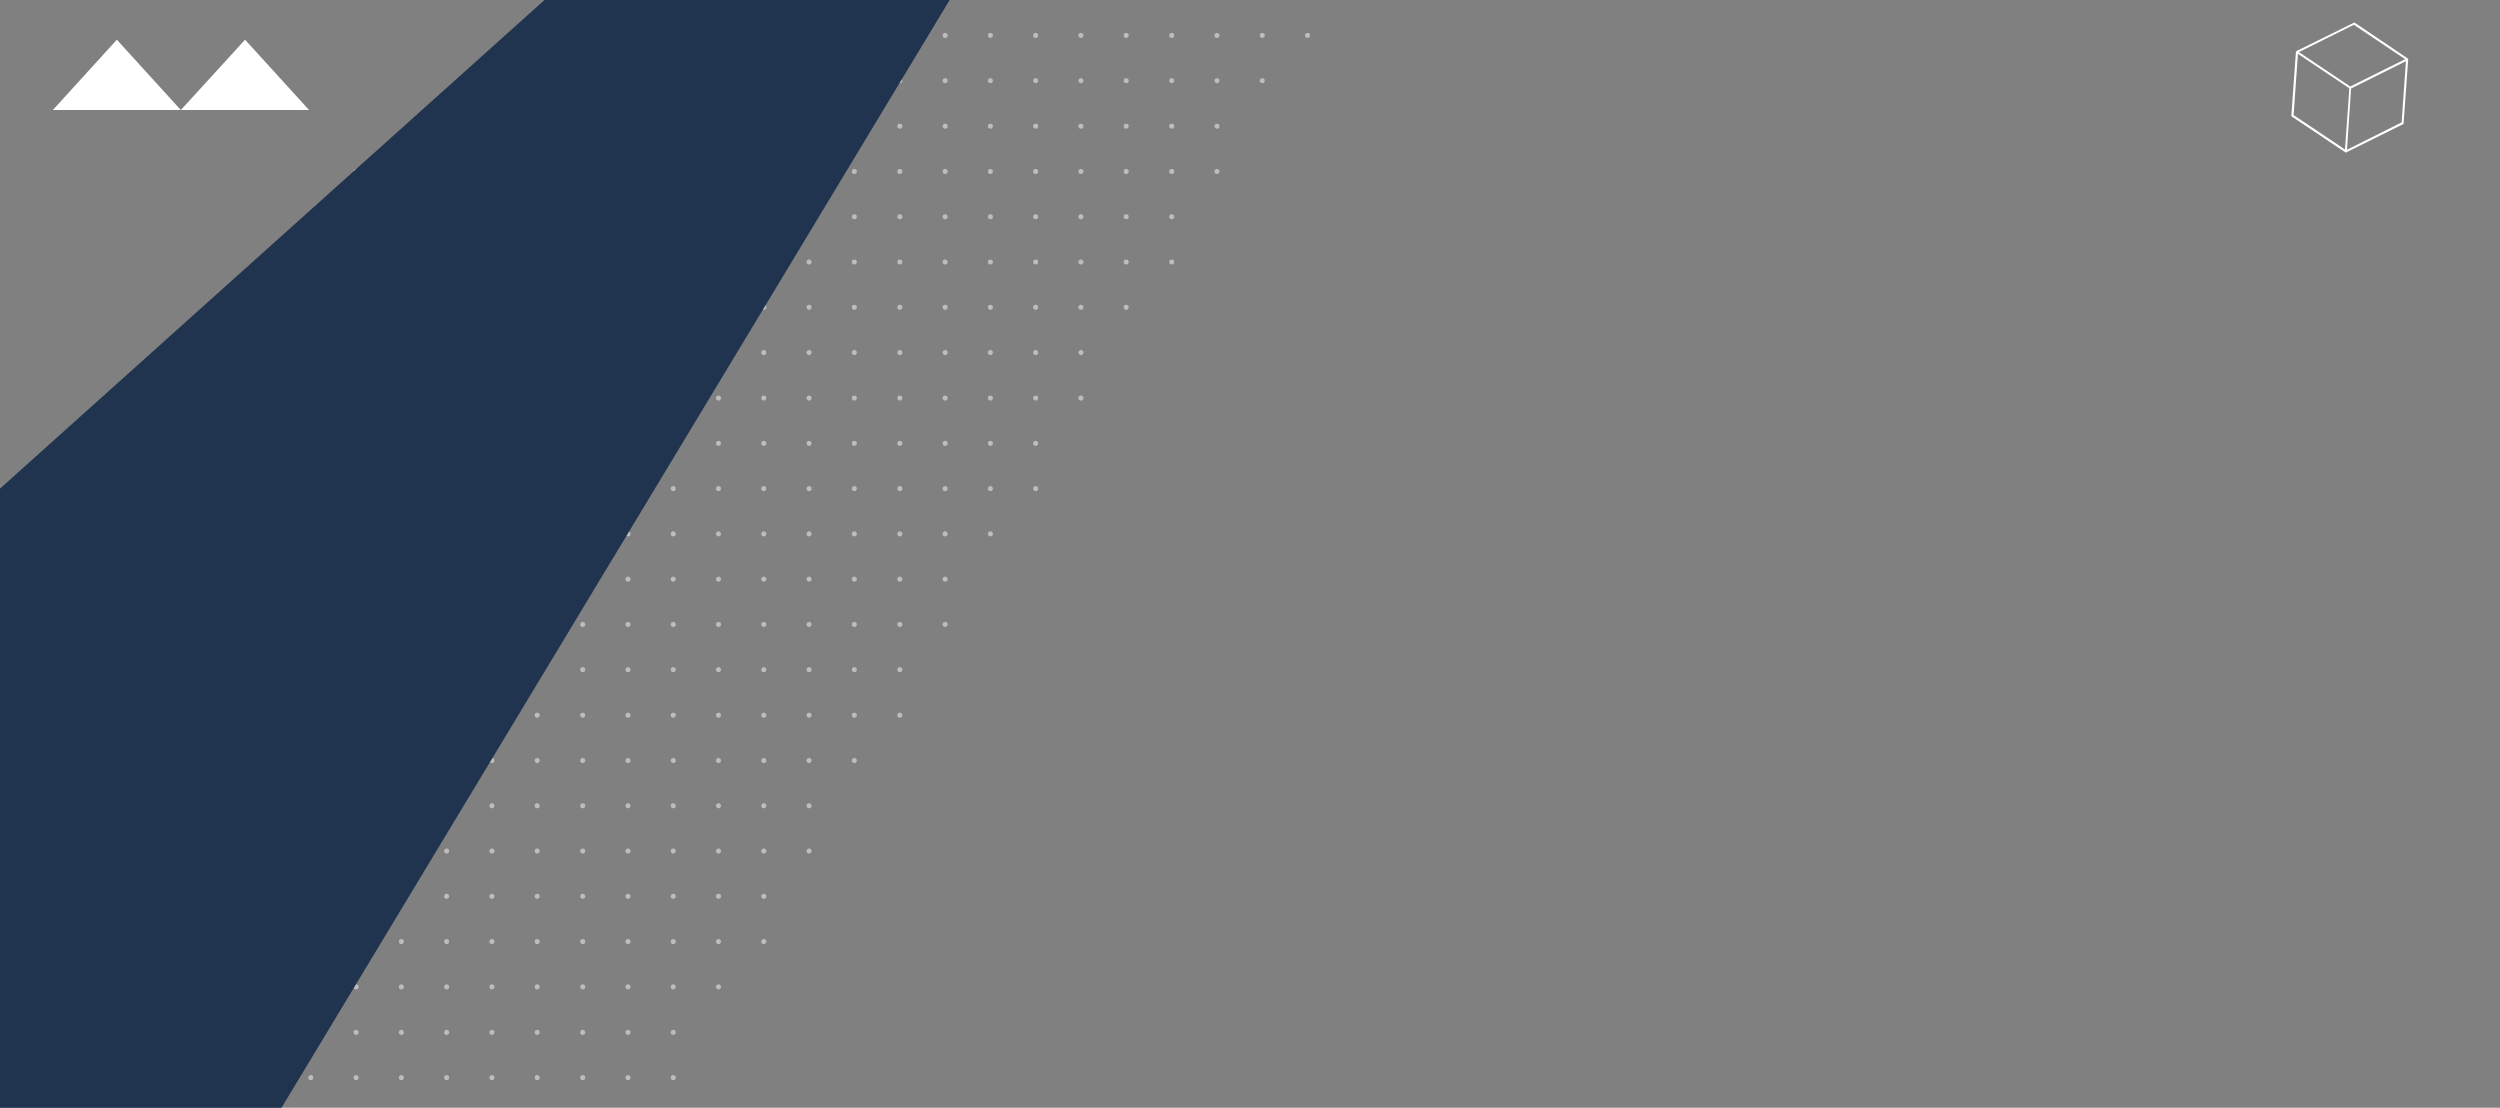 <?xml version="1.0" encoding="utf-8"?>
<!-- Generator: Adobe Illustrator 19.2.1, SVG Export Plug-In . SVG Version: 6.00 Build 0)  -->
<svg version="1.1" id="Capa_1" xmlns="http://www.w3.org/2000/svg" xmlns:xlink="http://www.w3.org/1999/xlink" x="0px" y="0px"
	 viewBox="0 0 988.5 438" style="enable-background:new 0 0 988.5 438;" xml:space="preserve">
<rect x="0" y="0" width="988.5" height="438" fill="#808080" stroke="none"/>
<style type="text/css">
	.st0{clip-path:url(#SVGID_2_);fill:#FFFFFF;}
	.st1{clip-path:url(#SVGID_2_);}
	.st2{fill:#BDBDBD;}
	.st3{fill:#FFFFFF;}
	.st4{clip-path:url(#SVGID_2_);fill:#20344F;}
</style>
<g>
	<defs>
		<rect id="SVGID_1_" width="988.5" height="438"/>
	</defs>
	<clipPath id="SVGID_2_">
		<use xlink:href="#SVGID_1_"  style="overflow:visible;"/>
	</clipPath>
	<path class="st0" d="M906,45.7c0,0.2,0.1,0.3,0.2,0.4l21.1,14.1c0,0,0.1,0,0.1,0.1c0,0,0,0,0,0c0,0,0,0,0,0c0.1,0,0.1,0,0.2,0l0,0
		h0l22.6-11.2c0.1-0.1,0.2-0.2,0.2-0.4l1.8-25.2l0,0l0,0c0,0,0-0.1,0-0.1c0-0.1-0.1-0.2-0.2-0.3L931.1,9c-0.1-0.1-0.3-0.1-0.4,0
		L908,20.2c0,0-0.1,0.1-0.1,0.1c0,0-0.1,0-0.1,0.1c0,0,0,0.1,0,0.1c0,0,0,0.1,0,0.1L906,45.7z M951,23.4l-21.7,10.8l-13-8.7
		l-7.3-4.9l21.7-10.8L951,23.4z M928,59.2l1.2-17.9l0.4-6.3l21.7-10.8l-1.7,24.2L928,59.2z M906.9,45.5l1.7-24.2l20.3,13.6l-0.2,3.4
		l-1.5,20.8L906.9,45.5z"/>
	<g class="st1">
		<circle class="st2" cx="373.7" cy="-147.2" r="1"/>
		<circle class="st2" cx="391.6" cy="-147.2" r="1"/>
		<circle class="st2" cx="409.5" cy="-147.2" r="1"/>
		<circle class="st2" cx="427.4" cy="-147.2" r="1"/>
		<circle class="st2" cx="445.3" cy="-147.2" r="1"/>
		<circle class="st2" cx="463.3" cy="-147.2" r="1"/>
		<circle class="st2" cx="481.2" cy="-147.2" r="1"/>
		<circle class="st2" cx="499.1" cy="-147.2" r="1"/>
		<circle class="st2" cx="517" cy="-147.2" r="1"/>
		<circle class="st2" cx="534.9" cy="-147.2" r="1"/>
		<circle class="st2" cx="552.8" cy="-147.2" r="1"/>
		<circle class="st2" cx="570.7" cy="-147.2" r="1"/>
		<circle class="st2" cx="588.7" cy="-147.2" r="1"/>
		<circle class="st2" cx="373.7" cy="-129.3" r="1"/>
		<circle class="st2" cx="391.6" cy="-129.3" r="1"/>
		<circle class="st2" cx="409.5" cy="-129.3" r="1"/>
		<circle class="st2" cx="427.4" cy="-129.3" r="1"/>
		<circle class="st2" cx="445.3" cy="-129.3" r="1"/>
		<circle class="st2" cx="463.3" cy="-129.3" r="1"/>
		<circle class="st2" cx="481.2" cy="-129.3" r="1"/>
		<circle class="st2" cx="499.1" cy="-129.3" r="1"/>
		<circle class="st2" cx="517" cy="-129.3" r="1"/>
		<circle class="st2" cx="534.9" cy="-129.3" r="1"/>
		<circle class="st2" cx="552.8" cy="-129.3" r="1"/>
		<circle class="st2" cx="570.7" cy="-129.3" r="1"/>
		<circle class="st2" cx="588.7" cy="-129.3" r="1"/>
		<circle class="st2" cx="355.8" cy="-111.4" r="1"/>
		<circle class="st2" cx="373.7" cy="-111.4" r="1"/>
		<circle class="st2" cx="391.6" cy="-111.4" r="1"/>
		<circle class="st2" cx="409.5" cy="-111.4" r="1"/>
		<circle class="st2" cx="427.4" cy="-111.4" r="1"/>
		<circle class="st2" cx="445.3" cy="-111.4" r="1"/>
		<circle class="st2" cx="463.3" cy="-111.4" r="1"/>
		<circle class="st2" cx="481.2" cy="-111.4" r="1"/>
		<circle class="st2" cx="499.1" cy="-111.4" r="1"/>
		<circle class="st2" cx="517" cy="-111.4" r="1"/>
		<circle class="st2" cx="534.9" cy="-111.4" r="1"/>
		<circle class="st2" cx="552.8" cy="-111.4" r="1"/>
		<circle class="st2" cx="570.7" cy="-111.4" r="1"/>
		<circle class="st2" cx="588.7" cy="-111.4" r="1"/>
		<circle class="st2" cx="319.9" cy="-93.5" r="1"/>
		<circle class="st2" cx="337.8" cy="-93.5" r="1"/>
		<circle class="st2" cx="355.8" cy="-93.5" r="1"/>
		<circle class="st2" cx="373.7" cy="-93.5" r="1"/>
		<circle class="st2" cx="391.6" cy="-93.5" r="1"/>
		<circle class="st2" cx="409.5" cy="-93.5" r="1"/>
		<circle class="st2" cx="427.4" cy="-93.5" r="1"/>
		<circle class="st2" cx="445.3" cy="-93.5" r="1"/>
		<circle class="st2" cx="463.3" cy="-93.5" r="1"/>
		<circle class="st2" cx="481.2" cy="-93.5" r="1"/>
		<circle class="st2" cx="499.1" cy="-93.5" r="1"/>
		<circle class="st2" cx="517" cy="-93.5" r="1"/>
		<circle class="st2" cx="534.9" cy="-93.5" r="1"/>
		<circle class="st2" cx="552.8" cy="-93.5" r="1"/>
		<circle class="st2" cx="570.7" cy="-93.5" r="1"/>
		<circle class="st2" cx="302" cy="-75.5" r="1"/>
		<circle class="st2" cx="319.9" cy="-75.5" r="1"/>
		<circle class="st2" cx="337.8" cy="-75.5" r="1"/>
		<circle class="st2" cx="355.8" cy="-75.5" r="1"/>
		<circle class="st2" cx="373.7" cy="-75.5" r="1"/>
		<circle class="st2" cx="391.6" cy="-75.5" r="1"/>
		<circle class="st2" cx="409.5" cy="-75.5" r="1"/>
		<circle class="st2" cx="427.4" cy="-75.5" r="1"/>
		<circle class="st2" cx="445.3" cy="-75.5" r="1"/>
		<circle class="st2" cx="463.3" cy="-75.5" r="1"/>
		<circle class="st2" cx="481.2" cy="-75.5" r="1"/>
		<circle class="st2" cx="499.1" cy="-75.5" r="1"/>
		<circle class="st2" cx="517" cy="-75.5" r="1"/>
		<circle class="st2" cx="534.9" cy="-75.5" r="1"/>
		<circle class="st2" cx="552.8" cy="-75.5" r="1"/>
		<circle class="st2" cx="570.7" cy="-75.5" r="1"/>
		<circle class="st2" cx="284.1" cy="-57.6" r="1"/>
		<circle class="st2" cx="302" cy="-57.6" r="1"/>
		<circle class="st2" cx="319.9" cy="-57.6" r="1"/>
		<circle class="st2" cx="337.8" cy="-57.6" r="1"/>
		<circle class="st2" cx="355.8" cy="-57.6" r="1"/>
		<circle class="st2" cx="373.7" cy="-57.6" r="1"/>
		<circle class="st2" cx="391.6" cy="-57.6" r="1"/>
		<circle class="st2" cx="409.5" cy="-57.6" r="1"/>
		<circle class="st2" cx="427.4" cy="-57.6" r="1"/>
		<circle class="st2" cx="445.3" cy="-57.6" r="1"/>
		<circle class="st2" cx="463.3" cy="-57.6" r="1"/>
		<circle class="st2" cx="481.2" cy="-57.6" r="1"/>
		<circle class="st2" cx="499.1" cy="-57.6" r="1"/>
		<circle class="st2" cx="517" cy="-57.6" r="1"/>
		<circle class="st2" cx="534.9" cy="-57.6" r="1"/>
		<circle class="st2" cx="552.8" cy="-57.6" r="1"/>
		<circle class="st2" cx="266.2" cy="-39.7" r="1"/>
		<circle class="st2" cx="284.1" cy="-39.7" r="1"/>
		<circle class="st2" cx="302" cy="-39.7" r="1"/>
		<circle class="st2" cx="319.9" cy="-39.7" r="1"/>
		<circle class="st2" cx="337.8" cy="-39.7" r="1"/>
		<circle class="st2" cx="355.8" cy="-39.7" r="1"/>
		<circle class="st2" cx="373.7" cy="-39.7" r="1"/>
		<circle class="st2" cx="391.6" cy="-39.7" r="1"/>
		<circle class="st2" cx="409.5" cy="-39.7" r="1"/>
		<circle class="st2" cx="427.4" cy="-39.7" r="1"/>
		<circle class="st2" cx="445.3" cy="-39.7" r="1"/>
		<circle class="st2" cx="463.3" cy="-39.7" r="1"/>
		<circle class="st2" cx="481.2" cy="-39.7" r="1"/>
		<circle class="st2" cx="499.1" cy="-39.7" r="1"/>
		<circle class="st2" cx="517" cy="-39.7" r="1"/>
		<circle class="st2" cx="534.9" cy="-39.7" r="1"/>
		<circle class="st2" cx="248.3" cy="-21.8" r="1"/>
		<circle class="st2" cx="266.2" cy="-21.8" r="1"/>
		<circle class="st2" cx="284.1" cy="-21.8" r="1"/>
		<circle class="st2" cx="302" cy="-21.8" r="1"/>
		<circle class="st2" cx="319.9" cy="-21.8" r="1"/>
		<circle class="st2" cx="337.8" cy="-21.8" r="1"/>
		<circle class="st2" cx="355.8" cy="-21.8" r="1"/>
		<circle class="st2" cx="373.7" cy="-21.8" r="1"/>
		<circle class="st2" cx="391.6" cy="-21.8" r="1"/>
		<circle class="st2" cx="409.5" cy="-21.8" r="1"/>
		<circle class="st2" cx="427.4" cy="-21.8" r="1"/>
		<circle class="st2" cx="445.3" cy="-21.8" r="1"/>
		<circle class="st2" cx="463.3" cy="-21.8" r="1"/>
		<circle class="st2" cx="481.2" cy="-21.8" r="1"/>
		<circle class="st2" cx="499.1" cy="-21.8" r="1"/>
		<circle class="st2" cx="517" cy="-21.8" r="1"/>
		<circle class="st2" cx="534.9" cy="-21.8" r="1"/>
		<circle class="st2" cx="230.4" cy="-3.9" r="1"/>
		<circle class="st2" cx="248.3" cy="-3.9" r="1"/>
		<circle class="st2" cx="266.2" cy="-3.9" r="1"/>
		<circle class="st2" cx="284.1" cy="-3.9" r="1"/>
		<circle class="st2" cx="302" cy="-3.9" r="1"/>
		<circle class="st2" cx="319.9" cy="-3.9" r="1"/>
		<circle class="st2" cx="337.8" cy="-3.9" r="1"/>
		<circle class="st2" cx="355.8" cy="-3.9" r="1"/>
		<circle class="st2" cx="373.7" cy="-3.9" r="1"/>
		<circle class="st2" cx="391.6" cy="-3.9" r="1"/>
		<circle class="st2" cx="409.5" cy="-3.9" r="1"/>
		<circle class="st2" cx="427.4" cy="-3.9" r="1"/>
		<circle class="st2" cx="445.3" cy="-3.9" r="1"/>
		<circle class="st2" cx="463.3" cy="-3.9" r="1"/>
		<circle class="st2" cx="481.2" cy="-3.9" r="1"/>
		<circle class="st2" cx="499.1" cy="-3.9" r="1"/>
		<circle class="st2" cx="517" cy="-3.9" r="1"/>
		<circle class="st2" cx="212.4" cy="14" r="1"/>
		<circle class="st2" cx="230.4" cy="14" r="1"/>
		<circle class="st2" cx="248.3" cy="14" r="1"/>
		<circle class="st2" cx="266.2" cy="14" r="1"/>
		<circle class="st2" cx="284.1" cy="14" r="1"/>
		<circle class="st2" cx="302" cy="14" r="1"/>
		<circle class="st2" cx="319.9" cy="14" r="1"/>
		<circle class="st2" cx="337.8" cy="14" r="1"/>
		<circle class="st2" cx="355.8" cy="14" r="1"/>
		<circle class="st2" cx="373.7" cy="14" r="1"/>
		<circle class="st2" cx="391.6" cy="14" r="1"/>
		<circle class="st2" cx="409.5" cy="14" r="1"/>
		<circle class="st2" cx="427.4" cy="14" r="1"/>
		<circle class="st2" cx="445.3" cy="14" r="1"/>
		<circle class="st2" cx="463.3" cy="14" r="1"/>
		<circle class="st2" cx="481.2" cy="14" r="1"/>
		<circle class="st2" cx="499.1" cy="14" r="1"/>
		<circle class="st2" cx="517" cy="14" r="1"/>
		<circle class="st2" cx="194.5" cy="31.9" r="1"/>
		<circle class="st2" cx="212.4" cy="31.9" r="1"/>
		<circle class="st2" cx="230.4" cy="31.9" r="1"/>
		<circle class="st2" cx="248.3" cy="31.9" r="1"/>
		<circle class="st2" cx="266.2" cy="31.9" r="1"/>
		<circle class="st2" cx="284.1" cy="31.9" r="1"/>
		<circle class="st2" cx="302" cy="31.9" r="1"/>
		<circle class="st2" cx="319.9" cy="31.9" r="1"/>
		<circle class="st2" cx="337.8" cy="31.9" r="1"/>
		<circle class="st2" cx="355.8" cy="31.9" r="1"/>
		<circle class="st2" cx="373.7" cy="31.9" r="1"/>
		<circle class="st2" cx="391.6" cy="31.9" r="1"/>
		<circle class="st2" cx="409.5" cy="31.9" r="1"/>
		<circle class="st2" cx="427.4" cy="31.9" r="1"/>
		<circle class="st2" cx="445.3" cy="31.9" r="1"/>
		<circle class="st2" cx="463.3" cy="31.9" r="1"/>
		<circle class="st2" cx="481.2" cy="31.9" r="1"/>
		<circle class="st2" cx="499.1" cy="31.9" r="1"/>
		<circle class="st2" cx="176.6" cy="49.9" r="1"/>
		<circle class="st2" cx="194.5" cy="49.9" r="1"/>
		<circle class="st2" cx="212.4" cy="49.9" r="1"/>
		<circle class="st2" cx="230.4" cy="49.9" r="1"/>
		<circle class="st2" cx="248.3" cy="49.9" r="1"/>
		<circle class="st2" cx="266.2" cy="49.9" r="1"/>
		<circle class="st2" cx="284.1" cy="49.9" r="1"/>
		<circle class="st2" cx="302" cy="49.9" r="1"/>
		<circle class="st2" cx="319.9" cy="49.9" r="1"/>
		<circle class="st2" cx="337.8" cy="49.9" r="1"/>
		<circle class="st2" cx="355.8" cy="49.9" r="1"/>
		<circle class="st2" cx="373.7" cy="49.9" r="1"/>
		<circle class="st2" cx="391.6" cy="49.9" r="1"/>
		<circle class="st2" cx="409.5" cy="49.9" r="1"/>
		<circle class="st2" cx="427.4" cy="49.9" r="1"/>
		<circle class="st2" cx="445.3" cy="49.9" r="1"/>
		<circle class="st2" cx="463.3" cy="49.9" r="1"/>
		<circle class="st2" cx="481.2" cy="49.9" r="1"/>
		<circle class="st2" cx="140.8" cy="67.8" r="1"/>
		<circle class="st2" cx="158.7" cy="67.8" r="1"/>
		<circle class="st2" cx="176.6" cy="67.8" r="1"/>
		<circle class="st2" cx="194.5" cy="67.8" r="1"/>
		<circle class="st2" cx="212.4" cy="67.8" r="1"/>
		<circle class="st2" cx="230.4" cy="67.8" r="1"/>
		<circle class="st2" cx="248.3" cy="67.8" r="1"/>
		<circle class="st2" cx="266.2" cy="67.8" r="1"/>
		<circle class="st2" cx="284.1" cy="67.8" r="1"/>
		<circle class="st2" cx="302" cy="67.8" r="1"/>
		<circle class="st2" cx="319.9" cy="67.8" r="1"/>
		<circle class="st2" cx="337.8" cy="67.8" r="1"/>
		<circle class="st2" cx="355.8" cy="67.8" r="1"/>
		<circle class="st2" cx="373.7" cy="67.8" r="1"/>
		<circle class="st2" cx="391.6" cy="67.8" r="1"/>
		<circle class="st2" cx="409.5" cy="67.8" r="1"/>
		<circle class="st2" cx="427.4" cy="67.8" r="1"/>
		<circle class="st2" cx="445.3" cy="67.8" r="1"/>
		<circle class="st2" cx="463.3" cy="67.8" r="1"/>
		<circle class="st2" cx="481.2" cy="67.8" r="1"/>
		<circle class="st2" cx="122.9" cy="85.7" r="1"/>
		<circle class="st2" cx="140.8" cy="85.7" r="1"/>
		<circle class="st2" cx="158.7" cy="85.7" r="1"/>
		<circle class="st2" cx="176.6" cy="85.7" r="1"/>
		<circle class="st2" cx="194.5" cy="85.7" r="1"/>
		<circle class="st2" cx="212.4" cy="85.7" r="1"/>
		<circle class="st2" cx="230.4" cy="85.7" r="1"/>
		<circle class="st2" cx="248.3" cy="85.7" r="1"/>
		<circle class="st2" cx="266.2" cy="85.7" r="1"/>
		<circle class="st2" cx="284.1" cy="85.7" r="1"/>
		<circle class="st2" cx="302" cy="85.7" r="1"/>
		<circle class="st2" cx="319.9" cy="85.7" r="1"/>
		<circle class="st2" cx="337.8" cy="85.7" r="1"/>
		<circle class="st2" cx="355.8" cy="85.7" r="1"/>
		<circle class="st2" cx="373.7" cy="85.7" r="1"/>
		<circle class="st2" cx="391.6" cy="85.7" r="1"/>
		<circle class="st2" cx="409.5" cy="85.7" r="1"/>
		<circle class="st2" cx="427.4" cy="85.7" r="1"/>
		<circle class="st2" cx="445.3" cy="85.7" r="1"/>
		<circle class="st2" cx="463.3" cy="85.7" r="1"/>
		<circle class="st2" cx="105" cy="103.6" r="1"/>
		<circle class="st2" cx="122.9" cy="103.6" r="1"/>
		<circle class="st2" cx="140.8" cy="103.6" r="1"/>
		<circle class="st2" cx="158.7" cy="103.6" r="1"/>
		<circle class="st2" cx="176.6" cy="103.6" r="1"/>
		<circle class="st2" cx="194.5" cy="103.6" r="1"/>
		<circle class="st2" cx="212.4" cy="103.6" r="1"/>
		<circle class="st2" cx="230.4" cy="103.6" r="1"/>
		<circle class="st2" cx="248.3" cy="103.6" r="1"/>
		<circle class="st2" cx="266.2" cy="103.6" r="1"/>
		<circle class="st2" cx="284.1" cy="103.6" r="1"/>
		<circle class="st2" cx="302" cy="103.6" r="1"/>
		<circle class="st2" cx="319.9" cy="103.6" r="1"/>
		<circle class="st2" cx="337.8" cy="103.6" r="1"/>
		<circle class="st2" cx="355.8" cy="103.6" r="1"/>
		<circle class="st2" cx="373.7" cy="103.6" r="1"/>
		<circle class="st2" cx="391.6" cy="103.6" r="1"/>
		<circle class="st2" cx="409.5" cy="103.6" r="1"/>
		<circle class="st2" cx="427.4" cy="103.6" r="1"/>
		<circle class="st2" cx="445.3" cy="103.6" r="1"/>
		<circle class="st2" cx="463.3" cy="103.6" r="1"/>
		<circle class="st2" cx="87" cy="121.5" r="1"/>
		<circle class="st2" cx="105" cy="121.5" r="1"/>
		<circle class="st2" cx="122.9" cy="121.5" r="1"/>
		<circle class="st2" cx="140.8" cy="121.5" r="1"/>
		<circle class="st2" cx="158.7" cy="121.5" r="1"/>
		<circle class="st2" cx="176.6" cy="121.5" r="1"/>
		<circle class="st2" cx="194.5" cy="121.5" r="1"/>
		<circle class="st2" cx="212.4" cy="121.5" r="1"/>
		<circle class="st2" cx="230.4" cy="121.5" r="1"/>
		<circle class="st2" cx="248.3" cy="121.5" r="1"/>
		<circle class="st2" cx="266.2" cy="121.5" r="1"/>
		<circle class="st2" cx="284.1" cy="121.5" r="1"/>
		<circle class="st2" cx="302" cy="121.5" r="1"/>
		<circle class="st2" cx="319.9" cy="121.5" r="1"/>
		<circle class="st2" cx="337.8" cy="121.5" r="1"/>
		<circle class="st2" cx="355.8" cy="121.5" r="1"/>
		<circle class="st2" cx="373.7" cy="121.5" r="1"/>
		<circle class="st2" cx="391.6" cy="121.5" r="1"/>
		<circle class="st2" cx="409.5" cy="121.5" r="1"/>
		<circle class="st2" cx="427.4" cy="121.5" r="1"/>
		<circle class="st2" cx="445.3" cy="121.5" r="1"/>
		<circle class="st2" cx="69.1" cy="139.4" r="1"/>
		<circle class="st2" cx="87" cy="139.4" r="1"/>
		<circle class="st2" cx="105" cy="139.4" r="1"/>
		<circle class="st2" cx="122.9" cy="139.4" r="1"/>
		<circle class="st2" cx="140.8" cy="139.4" r="1"/>
		<circle class="st2" cx="158.7" cy="139.4" r="1"/>
		<circle class="st2" cx="176.6" cy="139.4" r="1"/>
		<circle class="st2" cx="194.5" cy="139.4" r="1"/>
		<circle class="st2" cx="212.4" cy="139.4" r="1"/>
		<circle class="st2" cx="230.4" cy="139.4" r="1"/>
		<circle class="st2" cx="248.3" cy="139.4" r="1"/>
		<circle class="st2" cx="266.2" cy="139.4" r="1"/>
		<circle class="st2" cx="284.1" cy="139.4" r="1"/>
		<circle class="st2" cx="302" cy="139.4" r="1"/>
		<circle class="st2" cx="319.9" cy="139.4" r="1"/>
		<circle class="st2" cx="337.8" cy="139.4" r="1"/>
		<circle class="st2" cx="355.8" cy="139.4" r="1"/>
		<circle class="st2" cx="373.7" cy="139.4" r="1"/>
		<circle class="st2" cx="391.6" cy="139.4" r="1"/>
		<circle class="st2" cx="409.5" cy="139.4" r="1"/>
		<circle class="st2" cx="427.4" cy="139.4" r="1"/>
		<circle class="st2" cx="51.2" cy="157.4" r="1"/>
		<circle class="st2" cx="69.1" cy="157.4" r="1"/>
		<circle class="st2" cx="87" cy="157.4" r="1"/>
		<circle class="st2" cx="105" cy="157.4" r="1"/>
		<circle class="st2" cx="122.9" cy="157.4" r="1"/>
		<circle class="st2" cx="140.8" cy="157.4" r="1"/>
		<circle class="st2" cx="158.7" cy="157.4" r="1"/>
		<circle class="st2" cx="176.6" cy="157.4" r="1"/>
		<circle class="st2" cx="194.5" cy="157.4" r="1"/>
		<circle class="st2" cx="212.4" cy="157.4" r="1"/>
		<circle class="st2" cx="230.4" cy="157.4" r="1"/>
		<circle class="st2" cx="248.3" cy="157.4" r="1"/>
		<circle class="st2" cx="266.2" cy="157.4" r="1"/>
		<circle class="st2" cx="284.1" cy="157.4" r="1"/>
		<circle class="st2" cx="302" cy="157.4" r="1"/>
		<circle class="st2" cx="319.9" cy="157.4" r="1"/>
		<circle class="st2" cx="337.8" cy="157.4" r="1"/>
		<circle class="st2" cx="355.8" cy="157.4" r="1"/>
		<circle class="st2" cx="373.7" cy="157.4" r="1"/>
		<circle class="st2" cx="391.6" cy="157.4" r="1"/>
		<circle class="st2" cx="409.5" cy="157.4" r="1"/>
		<circle class="st2" cx="427.4" cy="157.4" r="1"/>
		<circle class="st2" cx="33.3" cy="175.3" r="1"/>
		<circle class="st2" cx="51.2" cy="175.3" r="1"/>
		<circle class="st2" cx="69.1" cy="175.3" r="1"/>
		<circle class="st2" cx="87" cy="175.3" r="1"/>
		<circle class="st2" cx="105" cy="175.3" r="1"/>
		<circle class="st2" cx="122.9" cy="175.3" r="1"/>
		<circle class="st2" cx="140.8" cy="175.3" r="1"/>
		<circle class="st2" cx="158.7" cy="175.3" r="1"/>
		<circle class="st2" cx="176.6" cy="175.3" r="1"/>
		<circle class="st2" cx="194.5" cy="175.3" r="1"/>
		<circle class="st2" cx="212.4" cy="175.3" r="1"/>
		<circle class="st2" cx="230.4" cy="175.3" r="1"/>
		<circle class="st2" cx="248.3" cy="175.3" r="1"/>
		<circle class="st2" cx="266.2" cy="175.3" r="1"/>
		<circle class="st2" cx="284.1" cy="175.3" r="1"/>
		<circle class="st2" cx="302" cy="175.3" r="1"/>
		<circle class="st2" cx="319.9" cy="175.3" r="1"/>
		<circle class="st2" cx="337.8" cy="175.3" r="1"/>
		<circle class="st2" cx="355.8" cy="175.3" r="1"/>
		<circle class="st2" cx="373.7" cy="175.3" r="1"/>
		<circle class="st2" cx="391.6" cy="175.3" r="1"/>
		<circle class="st2" cx="409.5" cy="175.3" r="1"/>
		<circle class="st2" cx="15.4" cy="193.2" r="1"/>
		<circle class="st2" cx="33.3" cy="193.2" r="1"/>
		<circle class="st2" cx="51.2" cy="193.2" r="1"/>
		<circle class="st2" cx="69.1" cy="193.2" r="1"/>
		<circle class="st2" cx="87" cy="193.2" r="1"/>
		<circle class="st2" cx="105" cy="193.2" r="1"/>
		<circle class="st2" cx="122.9" cy="193.2" r="1"/>
		<circle class="st2" cx="140.8" cy="193.2" r="1"/>
		<circle class="st2" cx="158.7" cy="193.2" r="1"/>
		<circle class="st2" cx="176.6" cy="193.2" r="1"/>
		<circle class="st2" cx="194.5" cy="193.2" r="1"/>
		<circle class="st2" cx="212.4" cy="193.2" r="1"/>
		<circle class="st2" cx="230.4" cy="193.2" r="1"/>
		<circle class="st2" cx="248.3" cy="193.2" r="1"/>
		<circle class="st2" cx="266.2" cy="193.2" r="1"/>
		<circle class="st2" cx="284.1" cy="193.2" r="1"/>
		<circle class="st2" cx="302" cy="193.2" r="1"/>
		<circle class="st2" cx="319.9" cy="193.2" r="1"/>
		<circle class="st2" cx="337.8" cy="193.2" r="1"/>
		<circle class="st2" cx="355.8" cy="193.2" r="1"/>
		<circle class="st2" cx="373.7" cy="193.2" r="1"/>
		<circle class="st2" cx="391.6" cy="193.2" r="1"/>
		<circle class="st2" cx="409.5" cy="193.2" r="1"/>
		<circle class="st2" cx="-2.5" cy="211.1" r="1"/>
		<circle class="st2" cx="15.4" cy="211.1" r="1"/>
		<circle class="st2" cx="33.3" cy="211.1" r="1"/>
		<circle class="st2" cx="51.2" cy="211.1" r="1"/>
		<circle class="st2" cx="69.1" cy="211.1" r="1"/>
		<circle class="st2" cx="87" cy="211.1" r="1"/>
		<circle class="st2" cx="105" cy="211.1" r="1"/>
		<circle class="st2" cx="122.9" cy="211.1" r="1"/>
		<circle class="st2" cx="140.8" cy="211.1" r="1"/>
		<circle class="st2" cx="158.7" cy="211.1" r="1"/>
		<circle class="st2" cx="176.6" cy="211.1" r="1"/>
		<circle class="st2" cx="194.5" cy="211.1" r="1"/>
		<circle class="st2" cx="212.4" cy="211.1" r="1"/>
		<circle class="st2" cx="230.4" cy="211.1" r="1"/>
		<circle class="st2" cx="248.3" cy="211.1" r="1"/>
		<circle class="st2" cx="266.2" cy="211.1" r="1"/>
		<circle class="st2" cx="284.1" cy="211.1" r="1"/>
		<circle class="st2" cx="302" cy="211.1" r="1"/>
		<circle class="st2" cx="319.9" cy="211.1" r="1"/>
		<circle class="st2" cx="337.8" cy="211.1" r="1"/>
		<circle class="st2" cx="355.8" cy="211.1" r="1"/>
		<circle class="st2" cx="373.7" cy="211.1" r="1"/>
		<circle class="st2" cx="391.6" cy="211.1" r="1"/>
		<circle class="st2" cx="-38.4" cy="229" r="1"/>
		<circle class="st2" cx="-20.5" cy="229" r="1"/>
		<circle class="st2" cx="-2.5" cy="229" r="1"/>
		<circle class="st2" cx="15.4" cy="229" r="1"/>
		<circle class="st2" cx="33.3" cy="229" r="1"/>
		<circle class="st2" cx="51.2" cy="229" r="1"/>
		<circle class="st2" cx="69.1" cy="229" r="1"/>
		<circle class="st2" cx="87" cy="229" r="1"/>
		<circle class="st2" cx="105" cy="229" r="1"/>
		<circle class="st2" cx="122.9" cy="229" r="1"/>
		<circle class="st2" cx="140.8" cy="229" r="1"/>
		<circle class="st2" cx="158.7" cy="229" r="1"/>
		<circle class="st2" cx="176.6" cy="229" r="1"/>
		<circle class="st2" cx="194.5" cy="229" r="1"/>
		<circle class="st2" cx="212.4" cy="229" r="1"/>
		<circle class="st2" cx="230.4" cy="229" r="1"/>
		<circle class="st2" cx="248.3" cy="229" r="1"/>
		<circle class="st2" cx="266.2" cy="229" r="1"/>
		<circle class="st2" cx="284.1" cy="229" r="1"/>
		<circle class="st2" cx="302" cy="229" r="1"/>
		<circle class="st2" cx="319.9" cy="229" r="1"/>
		<circle class="st2" cx="337.8" cy="229" r="1"/>
		<circle class="st2" cx="355.8" cy="229" r="1"/>
		<circle class="st2" cx="373.7" cy="229" r="1"/>
		<circle class="st2" cx="-38.4" cy="246.9" r="1"/>
		<circle class="st2" cx="-20.5" cy="246.9" r="1"/>
		<circle class="st2" cx="-2.5" cy="246.9" r="1"/>
		<circle class="st2" cx="15.4" cy="246.9" r="1"/>
		<circle class="st2" cx="33.3" cy="246.9" r="1"/>
		<circle class="st2" cx="51.2" cy="246.9" r="1"/>
		<circle class="st2" cx="69.1" cy="246.9" r="1"/>
		<circle class="st2" cx="87" cy="246.9" r="1"/>
		<circle class="st2" cx="105" cy="246.9" r="1"/>
		<circle class="st2" cx="122.9" cy="246.9" r="1"/>
		<circle class="st2" cx="140.8" cy="246.9" r="1"/>
		<circle class="st2" cx="158.7" cy="246.9" r="1"/>
		<circle class="st2" cx="176.6" cy="246.9" r="1"/>
		<circle class="st2" cx="194.5" cy="246.9" r="1"/>
		<circle class="st2" cx="212.4" cy="246.9" r="1"/>
		<circle class="st2" cx="230.4" cy="246.9" r="1"/>
		<circle class="st2" cx="248.3" cy="246.9" r="1"/>
		<circle class="st2" cx="266.2" cy="246.9" r="1"/>
		<circle class="st2" cx="284.1" cy="246.9" r="1"/>
		<circle class="st2" cx="302" cy="246.9" r="1"/>
		<circle class="st2" cx="319.9" cy="246.9" r="1"/>
		<circle class="st2" cx="337.8" cy="246.9" r="1"/>
		<circle class="st2" cx="355.8" cy="246.9" r="1"/>
		<circle class="st2" cx="373.7" cy="246.9" r="1"/>
		<circle class="st2" cx="-38.4" cy="264.8" r="1"/>
		<circle class="st2" cx="-20.5" cy="264.8" r="1"/>
		<circle class="st2" cx="-2.5" cy="264.8" r="1"/>
		<circle class="st2" cx="15.4" cy="264.8" r="1"/>
		<circle class="st2" cx="33.3" cy="264.8" r="1"/>
		<circle class="st2" cx="51.2" cy="264.8" r="1"/>
		<circle class="st2" cx="69.1" cy="264.8" r="1"/>
		<circle class="st2" cx="87" cy="264.8" r="1"/>
		<circle class="st2" cx="105" cy="264.8" r="1"/>
		<circle class="st2" cx="122.9" cy="264.8" r="1"/>
		<circle class="st2" cx="140.8" cy="264.8" r="1"/>
		<circle class="st2" cx="158.7" cy="264.8" r="1"/>
		<circle class="st2" cx="176.6" cy="264.8" r="1"/>
		<circle class="st2" cx="194.5" cy="264.8" r="1"/>
		<circle class="st2" cx="212.4" cy="264.8" r="1"/>
		<circle class="st2" cx="230.4" cy="264.8" r="1"/>
		<circle class="st2" cx="248.3" cy="264.8" r="1"/>
		<circle class="st2" cx="266.2" cy="264.8" r="1"/>
		<circle class="st2" cx="284.1" cy="264.8" r="1"/>
		<circle class="st2" cx="302" cy="264.8" r="1"/>
		<circle class="st2" cx="319.9" cy="264.8" r="1"/>
		<circle class="st2" cx="337.8" cy="264.8" r="1"/>
		<circle class="st2" cx="355.8" cy="264.8" r="1"/>
		<circle class="st2" cx="-38.4" cy="282.8" r="1"/>
		<circle class="st2" cx="-20.5" cy="282.8" r="1"/>
		<circle class="st2" cx="-2.5" cy="282.8" r="1"/>
		<circle class="st2" cx="15.4" cy="282.8" r="1"/>
		<circle class="st2" cx="33.3" cy="282.8" r="1"/>
		<circle class="st2" cx="51.2" cy="282.8" r="1"/>
		<circle class="st2" cx="69.1" cy="282.8" r="1"/>
		<circle class="st2" cx="87" cy="282.8" r="1"/>
		<circle class="st2" cx="105" cy="282.8" r="1"/>
		<circle class="st2" cx="122.9" cy="282.8" r="1"/>
		<circle class="st2" cx="140.8" cy="282.8" r="1"/>
		<circle class="st2" cx="158.7" cy="282.8" r="1"/>
		<circle class="st2" cx="176.6" cy="282.8" r="1"/>
		<circle class="st2" cx="194.5" cy="282.8" r="1"/>
		<circle class="st2" cx="212.4" cy="282.8" r="1"/>
		<circle class="st2" cx="230.4" cy="282.8" r="1"/>
		<circle class="st2" cx="248.3" cy="282.8" r="1"/>
		<circle class="st2" cx="266.2" cy="282.8" r="1"/>
		<circle class="st2" cx="284.1" cy="282.8" r="1"/>
		<circle class="st2" cx="302" cy="282.8" r="1"/>
		<circle class="st2" cx="319.9" cy="282.8" r="1"/>
		<circle class="st2" cx="337.8" cy="282.8" r="1"/>
		<circle class="st2" cx="355.8" cy="282.8" r="1"/>
		<circle class="st2" cx="-38.4" cy="300.7" r="1"/>
		<circle class="st2" cx="-20.5" cy="300.7" r="1"/>
		<circle class="st2" cx="-2.5" cy="300.7" r="1"/>
		<circle class="st2" cx="15.4" cy="300.7" r="1"/>
		<circle class="st2" cx="33.3" cy="300.7" r="1"/>
		<circle class="st2" cx="51.2" cy="300.7" r="1"/>
		<circle class="st2" cx="69.1" cy="300.7" r="1"/>
		<circle class="st2" cx="87" cy="300.7" r="1"/>
		<circle class="st2" cx="105" cy="300.7" r="1"/>
		<circle class="st2" cx="122.9" cy="300.7" r="1"/>
		<circle class="st2" cx="140.8" cy="300.7" r="1"/>
		<circle class="st2" cx="158.7" cy="300.7" r="1"/>
		<circle class="st2" cx="176.6" cy="300.7" r="1"/>
		<circle class="st2" cx="194.5" cy="300.7" r="1"/>
		<circle class="st2" cx="212.4" cy="300.7" r="1"/>
		<circle class="st2" cx="230.4" cy="300.7" r="1"/>
		<circle class="st2" cx="248.3" cy="300.7" r="1"/>
		<circle class="st2" cx="266.2" cy="300.7" r="1"/>
		<circle class="st2" cx="284.1" cy="300.7" r="1"/>
		<circle class="st2" cx="302" cy="300.7" r="1"/>
		<circle class="st2" cx="319.9" cy="300.7" r="1"/>
		<circle class="st2" cx="337.8" cy="300.7" r="1"/>
		<circle class="st2" cx="-38.4" cy="318.6" r="1"/>
		<circle class="st2" cx="-20.5" cy="318.6" r="1"/>
		<circle class="st2" cx="-2.5" cy="318.6" r="1"/>
		<circle class="st2" cx="15.4" cy="318.6" r="1"/>
		<circle class="st2" cx="33.3" cy="318.6" r="1"/>
		<circle class="st2" cx="51.2" cy="318.6" r="1"/>
		<circle class="st2" cx="69.1" cy="318.6" r="1"/>
		<circle class="st2" cx="87" cy="318.6" r="1"/>
		<circle class="st2" cx="105" cy="318.6" r="1"/>
		<circle class="st2" cx="122.9" cy="318.6" r="1"/>
		<circle class="st2" cx="140.8" cy="318.6" r="1"/>
		<circle class="st2" cx="158.7" cy="318.6" r="1"/>
		<circle class="st2" cx="176.6" cy="318.6" r="1"/>
		<circle class="st2" cx="194.5" cy="318.6" r="1"/>
		<circle class="st2" cx="212.4" cy="318.6" r="1"/>
		<circle class="st2" cx="230.4" cy="318.6" r="1"/>
		<circle class="st2" cx="248.3" cy="318.6" r="1"/>
		<circle class="st2" cx="266.2" cy="318.6" r="1"/>
		<circle class="st2" cx="284.1" cy="318.6" r="1"/>
		<circle class="st2" cx="302" cy="318.6" r="1"/>
		<circle class="st2" cx="319.9" cy="318.6" r="1"/>
		<circle class="st2" cx="-38.4" cy="336.5" r="1"/>
		<circle class="st2" cx="-20.5" cy="336.5" r="1"/>
		<circle class="st2" cx="-2.5" cy="336.5" r="1"/>
		<circle class="st2" cx="15.4" cy="336.5" r="1"/>
		<circle class="st2" cx="33.3" cy="336.5" r="1"/>
		<circle class="st2" cx="51.2" cy="336.5" r="1"/>
		<circle class="st2" cx="69.1" cy="336.5" r="1"/>
		<circle class="st2" cx="87" cy="336.5" r="1"/>
		<circle class="st2" cx="105" cy="336.5" r="1"/>
		<circle class="st2" cx="122.9" cy="336.5" r="1"/>
		<circle class="st2" cx="140.8" cy="336.5" r="1"/>
		<circle class="st2" cx="158.7" cy="336.5" r="1"/>
		<circle class="st2" cx="176.6" cy="336.5" r="1"/>
		<circle class="st2" cx="194.5" cy="336.5" r="1"/>
		<circle class="st2" cx="212.4" cy="336.5" r="1"/>
		<circle class="st2" cx="230.4" cy="336.5" r="1"/>
		<circle class="st2" cx="248.3" cy="336.5" r="1"/>
		<circle class="st2" cx="266.2" cy="336.5" r="1"/>
		<circle class="st2" cx="284.1" cy="336.5" r="1"/>
		<circle class="st2" cx="302" cy="336.5" r="1"/>
		<circle class="st2" cx="319.9" cy="336.5" r="1"/>
		<circle class="st2" cx="-38.4" cy="354.4" r="1"/>
		<circle class="st2" cx="-20.5" cy="354.4" r="1"/>
		<circle class="st2" cx="-2.5" cy="354.4" r="1"/>
		<circle class="st2" cx="15.4" cy="354.4" r="1"/>
		<circle class="st2" cx="33.3" cy="354.4" r="1"/>
		<circle class="st2" cx="51.2" cy="354.4" r="1"/>
		<circle class="st2" cx="69.1" cy="354.4" r="1"/>
		<circle class="st2" cx="87" cy="354.4" r="1"/>
		<circle class="st2" cx="105" cy="354.4" r="1"/>
		<circle class="st2" cx="122.9" cy="354.4" r="1"/>
		<circle class="st2" cx="140.8" cy="354.4" r="1"/>
		<circle class="st2" cx="158.7" cy="354.4" r="1"/>
		<circle class="st2" cx="176.6" cy="354.4" r="1"/>
		<circle class="st2" cx="194.5" cy="354.4" r="1"/>
		<circle class="st2" cx="212.4" cy="354.4" r="1"/>
		<circle class="st2" cx="230.4" cy="354.4" r="1"/>
		<circle class="st2" cx="248.3" cy="354.4" r="1"/>
		<circle class="st2" cx="266.2" cy="354.4" r="1"/>
		<circle class="st2" cx="284.1" cy="354.4" r="1"/>
		<circle class="st2" cx="302" cy="354.4" r="1"/>
		<circle class="st2" cx="-38.4" cy="372.3" r="1"/>
		<circle class="st2" cx="-20.5" cy="372.3" r="1"/>
		<circle class="st2" cx="-2.5" cy="372.3" r="1"/>
		<circle class="st2" cx="15.4" cy="372.3" r="1"/>
		<circle class="st2" cx="33.3" cy="372.3" r="1"/>
		<circle class="st2" cx="51.2" cy="372.3" r="1"/>
		<circle class="st2" cx="69.1" cy="372.3" r="1"/>
		<circle class="st2" cx="87" cy="372.3" r="1"/>
		<circle class="st2" cx="105" cy="372.3" r="1"/>
		<circle class="st2" cx="122.9" cy="372.3" r="1"/>
		<circle class="st2" cx="140.8" cy="372.3" r="1"/>
		<circle class="st2" cx="158.7" cy="372.3" r="1"/>
		<circle class="st2" cx="176.6" cy="372.3" r="1"/>
		<circle class="st2" cx="194.5" cy="372.3" r="1"/>
		<circle class="st2" cx="212.4" cy="372.3" r="1"/>
		<circle class="st2" cx="230.4" cy="372.3" r="1"/>
		<circle class="st2" cx="248.3" cy="372.3" r="1"/>
		<circle class="st2" cx="266.2" cy="372.3" r="1"/>
		<circle class="st2" cx="284.1" cy="372.3" r="1"/>
		<circle class="st2" cx="302" cy="372.3" r="1"/>
		<circle class="st2" cx="-38.4" cy="390.2" r="1"/>
		<circle class="st2" cx="-20.5" cy="390.2" r="1"/>
		<circle class="st2" cx="-2.5" cy="390.2" r="1"/>
		<circle class="st2" cx="15.4" cy="390.2" r="1"/>
		<circle class="st2" cx="33.3" cy="390.2" r="1"/>
		<circle class="st2" cx="51.2" cy="390.2" r="1"/>
		<circle class="st2" cx="69.1" cy="390.2" r="1"/>
		<circle class="st2" cx="87" cy="390.2" r="1"/>
		<circle class="st2" cx="105" cy="390.2" r="1"/>
		<circle class="st2" cx="122.9" cy="390.2" r="1"/>
		<circle class="st2" cx="140.8" cy="390.2" r="1"/>
		<circle class="st2" cx="158.7" cy="390.2" r="1"/>
		<circle class="st2" cx="176.6" cy="390.2" r="1"/>
		<circle class="st2" cx="194.5" cy="390.2" r="1"/>
		<circle class="st2" cx="212.4" cy="390.2" r="1"/>
		<circle class="st2" cx="230.4" cy="390.2" r="1"/>
		<circle class="st2" cx="248.3" cy="390.2" r="1"/>
		<circle class="st2" cx="266.2" cy="390.2" r="1"/>
		<circle class="st2" cx="284.1" cy="390.2" r="1"/>
		<circle class="st2" cx="-38.4" cy="408.2" r="1"/>
		<circle class="st2" cx="-20.5" cy="408.2" r="1"/>
		<circle class="st2" cx="-2.5" cy="408.2" r="1"/>
		<circle class="st2" cx="15.4" cy="408.2" r="1"/>
		<circle class="st2" cx="33.3" cy="408.2" r="1"/>
		<circle class="st2" cx="51.2" cy="408.2" r="1"/>
		<circle class="st2" cx="69.1" cy="408.2" r="1"/>
		<circle class="st2" cx="87" cy="408.2" r="1"/>
		<circle class="st2" cx="105" cy="408.2" r="1"/>
		<circle class="st2" cx="122.9" cy="408.2" r="1"/>
		<circle class="st2" cx="140.8" cy="408.2" r="1"/>
		<circle class="st2" cx="158.7" cy="408.2" r="1"/>
		<circle class="st2" cx="176.6" cy="408.2" r="1"/>
		<circle class="st2" cx="194.5" cy="408.2" r="1"/>
		<circle class="st2" cx="212.4" cy="408.2" r="1"/>
		<circle class="st2" cx="230.4" cy="408.2" r="1"/>
		<circle class="st2" cx="248.3" cy="408.2" r="1"/>
		<circle class="st2" cx="266.2" cy="408.2" r="1"/>
		<circle class="st2" cx="-38.4" cy="426.1" r="1"/>
		<circle class="st2" cx="-20.5" cy="426.1" r="1"/>
		<circle class="st2" cx="-2.5" cy="426.1" r="1"/>
		<circle class="st2" cx="15.4" cy="426.1" r="1"/>
		<circle class="st2" cx="33.3" cy="426.1" r="1"/>
		<circle class="st2" cx="51.2" cy="426.1" r="1"/>
		<circle class="st2" cx="69.1" cy="426.1" r="1"/>
		<circle class="st2" cx="87" cy="426.1" r="1"/>
		<circle class="st2" cx="105" cy="426.1" r="1"/>
		<circle class="st2" cx="122.9" cy="426.1" r="1"/>
		<circle class="st2" cx="140.8" cy="426.1" r="1"/>
		<circle class="st2" cx="158.7" cy="426.1" r="1"/>
		<circle class="st2" cx="176.6" cy="426.1" r="1"/>
		<circle class="st2" cx="194.5" cy="426.1" r="1"/>
		<circle class="st2" cx="212.4" cy="426.1" r="1"/>
		<circle class="st2" cx="230.4" cy="426.1" r="1"/>
		<circle class="st2" cx="248.3" cy="426.1" r="1"/>
		<circle class="st2" cx="266.2" cy="426.1" r="1"/>
		<circle class="st2" cx="-38.4" cy="444" r="1"/>
		<circle class="st2" cx="-20.5" cy="444" r="1"/>
		<circle class="st2" cx="-2.5" cy="444" r="1"/>
		<circle class="st2" cx="15.4" cy="444" r="1"/>
		<circle class="st2" cx="33.3" cy="444" r="1"/>
		<circle class="st2" cx="51.2" cy="444" r="1"/>
		<circle class="st2" cx="69.1" cy="444" r="1"/>
		<circle class="st2" cx="87" cy="444" r="1"/>
		<circle class="st2" cx="105" cy="444" r="1"/>
		<circle class="st2" cx="122.9" cy="444" r="1"/>
		<circle class="st2" cx="140.8" cy="444" r="1"/>
		<circle class="st2" cx="158.7" cy="444" r="1"/>
		<circle class="st2" cx="176.6" cy="444" r="1"/>
		<circle class="st2" cx="194.5" cy="444" r="1"/>
		<circle class="st2" cx="212.4" cy="444" r="1"/>
		<circle class="st2" cx="230.4" cy="444" r="1"/>
		<circle class="st2" cx="248.3" cy="444" r="1"/>
		<circle class="st2" cx="-38.4" cy="461.9" r="1"/>
		<circle class="st2" cx="-20.5" cy="461.9" r="1"/>
		<circle class="st2" cx="-2.5" cy="461.9" r="1"/>
		<circle class="st2" cx="15.4" cy="461.9" r="1"/>
		<circle class="st2" cx="33.3" cy="461.9" r="1"/>
		<circle class="st2" cx="51.2" cy="461.9" r="1"/>
		<circle class="st2" cx="69.1" cy="461.9" r="1"/>
		<circle class="st2" cx="87" cy="461.9" r="1"/>
		<circle class="st2" cx="105" cy="461.9" r="1"/>
		<circle class="st2" cx="122.9" cy="461.9" r="1"/>
		<circle class="st2" cx="140.8" cy="461.9" r="1"/>
		<circle class="st2" cx="158.7" cy="461.9" r="1"/>
		<circle class="st2" cx="176.6" cy="461.9" r="1"/>
		<circle class="st2" cx="194.5" cy="461.9" r="1"/>
		<circle class="st2" cx="212.4" cy="461.9" r="1"/>
		<circle class="st2" cx="230.4" cy="461.9" r="1"/>
		<circle class="st2" cx="248.3" cy="461.9" r="1"/>
		<circle class="st2" cx="-38.4" cy="479.8" r="1"/>
		<circle class="st2" cx="-20.5" cy="479.8" r="1"/>
		<circle class="st2" cx="-2.5" cy="479.8" r="1"/>
		<circle class="st2" cx="15.4" cy="479.8" r="1"/>
		<circle class="st2" cx="33.3" cy="479.8" r="1"/>
		<circle class="st2" cx="51.2" cy="479.8" r="1"/>
		<circle class="st2" cx="69.1" cy="479.8" r="1"/>
		<circle class="st2" cx="87" cy="479.8" r="1"/>
		<circle class="st2" cx="105" cy="479.8" r="1"/>
		<circle class="st2" cx="122.9" cy="479.8" r="1"/>
		<circle class="st2" cx="140.8" cy="479.8" r="1"/>
		<circle class="st2" cx="158.7" cy="479.8" r="1"/>
		<circle class="st2" cx="176.6" cy="479.8" r="1"/>
		<circle class="st2" cx="194.5" cy="479.8" r="1"/>
		<circle class="st2" cx="212.4" cy="479.8" r="1"/>
		<circle class="st2" cx="230.4" cy="479.8" r="1"/>
		<circle class="st2" cx="-38.4" cy="497.7" r="1"/>
		<circle class="st2" cx="-20.5" cy="497.7" r="1"/>
		<circle class="st2" cx="-2.5" cy="497.7" r="1"/>
		<circle class="st2" cx="15.4" cy="497.7" r="1"/>
		<circle class="st2" cx="33.3" cy="497.7" r="1"/>
		<circle class="st2" cx="51.2" cy="497.7" r="1"/>
		<circle class="st2" cx="69.1" cy="497.7" r="1"/>
		<circle class="st2" cx="87" cy="497.7" r="1"/>
		<circle class="st2" cx="105" cy="497.7" r="1"/>
		<circle class="st2" cx="122.9" cy="497.7" r="1"/>
		<circle class="st2" cx="140.8" cy="497.7" r="1"/>
		<circle class="st2" cx="158.7" cy="497.7" r="1"/>
		<circle class="st2" cx="176.6" cy="497.7" r="1"/>
		<circle class="st2" cx="194.5" cy="497.7" r="1"/>
		<circle class="st2" cx="212.4" cy="497.7" r="1"/>
		<circle class="st2" cx="-38.4" cy="515.7" r="1"/>
		<circle class="st2" cx="-20.5" cy="515.7" r="1"/>
		<circle class="st2" cx="-2.5" cy="515.7" r="1"/>
		<circle class="st2" cx="15.4" cy="515.7" r="1"/>
		<circle class="st2" cx="33.3" cy="515.7" r="1"/>
		<circle class="st2" cx="51.2" cy="515.7" r="1"/>
		<circle class="st2" cx="69.1" cy="515.7" r="1"/>
		<circle class="st2" cx="87" cy="515.7" r="1"/>
		<circle class="st2" cx="105" cy="515.7" r="1"/>
		<circle class="st2" cx="122.9" cy="515.7" r="1"/>
		<circle class="st2" cx="140.8" cy="515.7" r="1"/>
		<circle class="st2" cx="158.7" cy="515.7" r="1"/>
		<circle class="st2" cx="176.6" cy="515.7" r="1"/>
		<circle class="st2" cx="194.5" cy="515.7" r="1"/>
		<circle class="st2" cx="212.4" cy="515.7" r="1"/>
		<circle class="st2" cx="-38.4" cy="533.6" r="1"/>
		<circle class="st2" cx="-20.5" cy="533.6" r="1"/>
		<circle class="st2" cx="-2.5" cy="533.6" r="1"/>
		<circle class="st2" cx="15.4" cy="533.6" r="1"/>
		<circle class="st2" cx="33.3" cy="533.6" r="1"/>
		<circle class="st2" cx="51.2" cy="533.6" r="1"/>
		<circle class="st2" cx="69.1" cy="533.6" r="1"/>
		<circle class="st2" cx="87" cy="533.6" r="1"/>
		<circle class="st2" cx="105" cy="533.6" r="1"/>
		<circle class="st2" cx="122.9" cy="533.6" r="1"/>
		<circle class="st2" cx="140.8" cy="533.6" r="1"/>
		<circle class="st2" cx="158.7" cy="533.6" r="1"/>
		<circle class="st2" cx="176.6" cy="533.6" r="1"/>
		<circle class="st2" cx="194.5" cy="533.6" r="1"/>
		<circle class="st2" cx="-38.4" cy="551.5" r="1"/>
		<circle class="st2" cx="-20.5" cy="551.5" r="1"/>
		<circle class="st2" cx="-2.5" cy="551.5" r="1"/>
		<circle class="st2" cx="15.4" cy="551.5" r="1"/>
		<circle class="st2" cx="33.3" cy="551.5" r="1"/>
		<circle class="st2" cx="51.2" cy="551.5" r="1"/>
		<circle class="st2" cx="69.1" cy="551.5" r="1"/>
		<circle class="st2" cx="87" cy="551.5" r="1"/>
		<circle class="st2" cx="105" cy="551.5" r="1"/>
		<circle class="st2" cx="122.9" cy="551.5" r="1"/>
		<circle class="st2" cx="140.8" cy="551.5" r="1"/>
		<circle class="st2" cx="158.7" cy="551.5" r="1"/>
		<circle class="st2" cx="176.6" cy="551.5" r="1"/>
		<circle class="st2" cx="194.5" cy="551.5" r="1"/>
		<circle class="st2" cx="-38.4" cy="569.4" r="1"/>
		<circle class="st2" cx="-20.5" cy="569.4" r="1"/>
		<circle class="st2" cx="-2.5" cy="569.4" r="1"/>
		<circle class="st2" cx="15.4" cy="569.4" r="1"/>
		<circle class="st2" cx="33.3" cy="569.4" r="1"/>
		<circle class="st2" cx="51.2" cy="569.4" r="1"/>
		<circle class="st2" cx="69.1" cy="569.4" r="1"/>
		<circle class="st2" cx="87" cy="569.4" r="1"/>
		<circle class="st2" cx="105" cy="569.4" r="1"/>
		<circle class="st2" cx="122.9" cy="569.4" r="1"/>
		<circle class="st2" cx="140.8" cy="569.4" r="1"/>
		<circle class="st2" cx="158.7" cy="569.4" r="1"/>
		<circle class="st2" cx="176.6" cy="569.4" r="1"/>
		<circle class="st2" cx="-38.4" cy="587.3" r="1"/>
		<circle class="st2" cx="-20.5" cy="587.3" r="1"/>
		<circle class="st2" cx="-2.5" cy="587.3" r="1"/>
		<circle class="st2" cx="15.4" cy="587.3" r="1"/>
		<circle class="st2" cx="33.3" cy="587.3" r="1"/>
		<circle class="st2" cx="51.2" cy="587.3" r="1"/>
		<circle class="st2" cx="69.1" cy="587.3" r="1"/>
		<circle class="st2" cx="87" cy="587.3" r="1"/>
		<circle class="st2" cx="105" cy="587.3" r="1"/>
		<circle class="st2" cx="122.9" cy="587.3" r="1"/>
		<circle class="st2" cx="140.8" cy="587.3" r="1"/>
		<circle class="st2" cx="158.7" cy="587.3" r="1"/>
		<circle class="st2" cx="-38.4" cy="605.2" r="1"/>
		<circle class="st2" cx="-20.5" cy="605.2" r="1"/>
		<circle class="st2" cx="-2.5" cy="605.2" r="1"/>
		<circle class="st2" cx="15.4" cy="605.2" r="1"/>
		<circle class="st2" cx="33.3" cy="605.2" r="1"/>
		<circle class="st2" cx="51.2" cy="605.2" r="1"/>
		<circle class="st2" cx="69.1" cy="605.2" r="1"/>
		<circle class="st2" cx="87" cy="605.2" r="1"/>
		<circle class="st2" cx="105" cy="605.2" r="1"/>
		<circle class="st2" cx="122.9" cy="605.2" r="1"/>
		<circle class="st2" cx="140.8" cy="605.2" r="1"/>
		<circle class="st2" cx="158.7" cy="605.2" r="1"/>
		<circle class="st2" cx="-38.4" cy="623.1" r="1"/>
		<circle class="st2" cx="-20.5" cy="623.1" r="1"/>
		<circle class="st2" cx="-2.5" cy="623.1" r="1"/>
		<circle class="st2" cx="15.4" cy="623.1" r="1"/>
		<circle class="st2" cx="33.3" cy="623.1" r="1"/>
		<circle class="st2" cx="51.2" cy="623.1" r="1"/>
		<circle class="st2" cx="69.1" cy="623.1" r="1"/>
		<circle class="st2" cx="87" cy="623.1" r="1"/>
		<circle class="st2" cx="105" cy="623.1" r="1"/>
		<circle class="st2" cx="122.9" cy="623.1" r="1"/>
		<circle class="st2" cx="140.8" cy="623.1" r="1"/>
		<circle class="st2" cx="-38.4" cy="641.1" r="1"/>
		<circle class="st2" cx="-20.5" cy="641.1" r="1"/>
		<circle class="st2" cx="-2.5" cy="641.1" r="1"/>
		<circle class="st2" cx="15.4" cy="641.1" r="1"/>
		<circle class="st2" cx="33.3" cy="641.1" r="1"/>
		<circle class="st2" cx="51.2" cy="641.1" r="1"/>
		<circle class="st2" cx="69.1" cy="641.1" r="1"/>
		<circle class="st2" cx="87" cy="641.1" r="1"/>
		<circle class="st2" cx="105" cy="641.1" r="1"/>
		<circle class="st2" cx="122.9" cy="641.1" r="1"/>
		<circle class="st2" cx="140.8" cy="641.1" r="1"/>
		<circle class="st2" cx="-38.4" cy="659" r="1"/>
		<circle class="st2" cx="-20.5" cy="659" r="1"/>
		<circle class="st2" cx="-2.5" cy="659" r="1"/>
		<circle class="st2" cx="15.4" cy="659" r="1"/>
		<circle class="st2" cx="33.3" cy="659" r="1"/>
		<circle class="st2" cx="51.2" cy="659" r="1"/>
		<circle class="st2" cx="69.1" cy="659" r="1"/>
		<circle class="st2" cx="87" cy="659" r="1"/>
		<circle class="st2" cx="105" cy="659" r="1"/>
		<circle class="st2" cx="122.9" cy="659" r="1"/>
	</g>
	<g class="st1">
		<polygon class="st3" points="122.2,43.5 96.9,15.7 71.5,43.5 46.2,15.7 20.9,43.5 		"/>
	</g>
	<polygon class="st4" points="233.8,-16.6 -70.1,256.1 -70.1,570 31.7,570 385.5,-16.6 	"/>
</g>
</svg>
